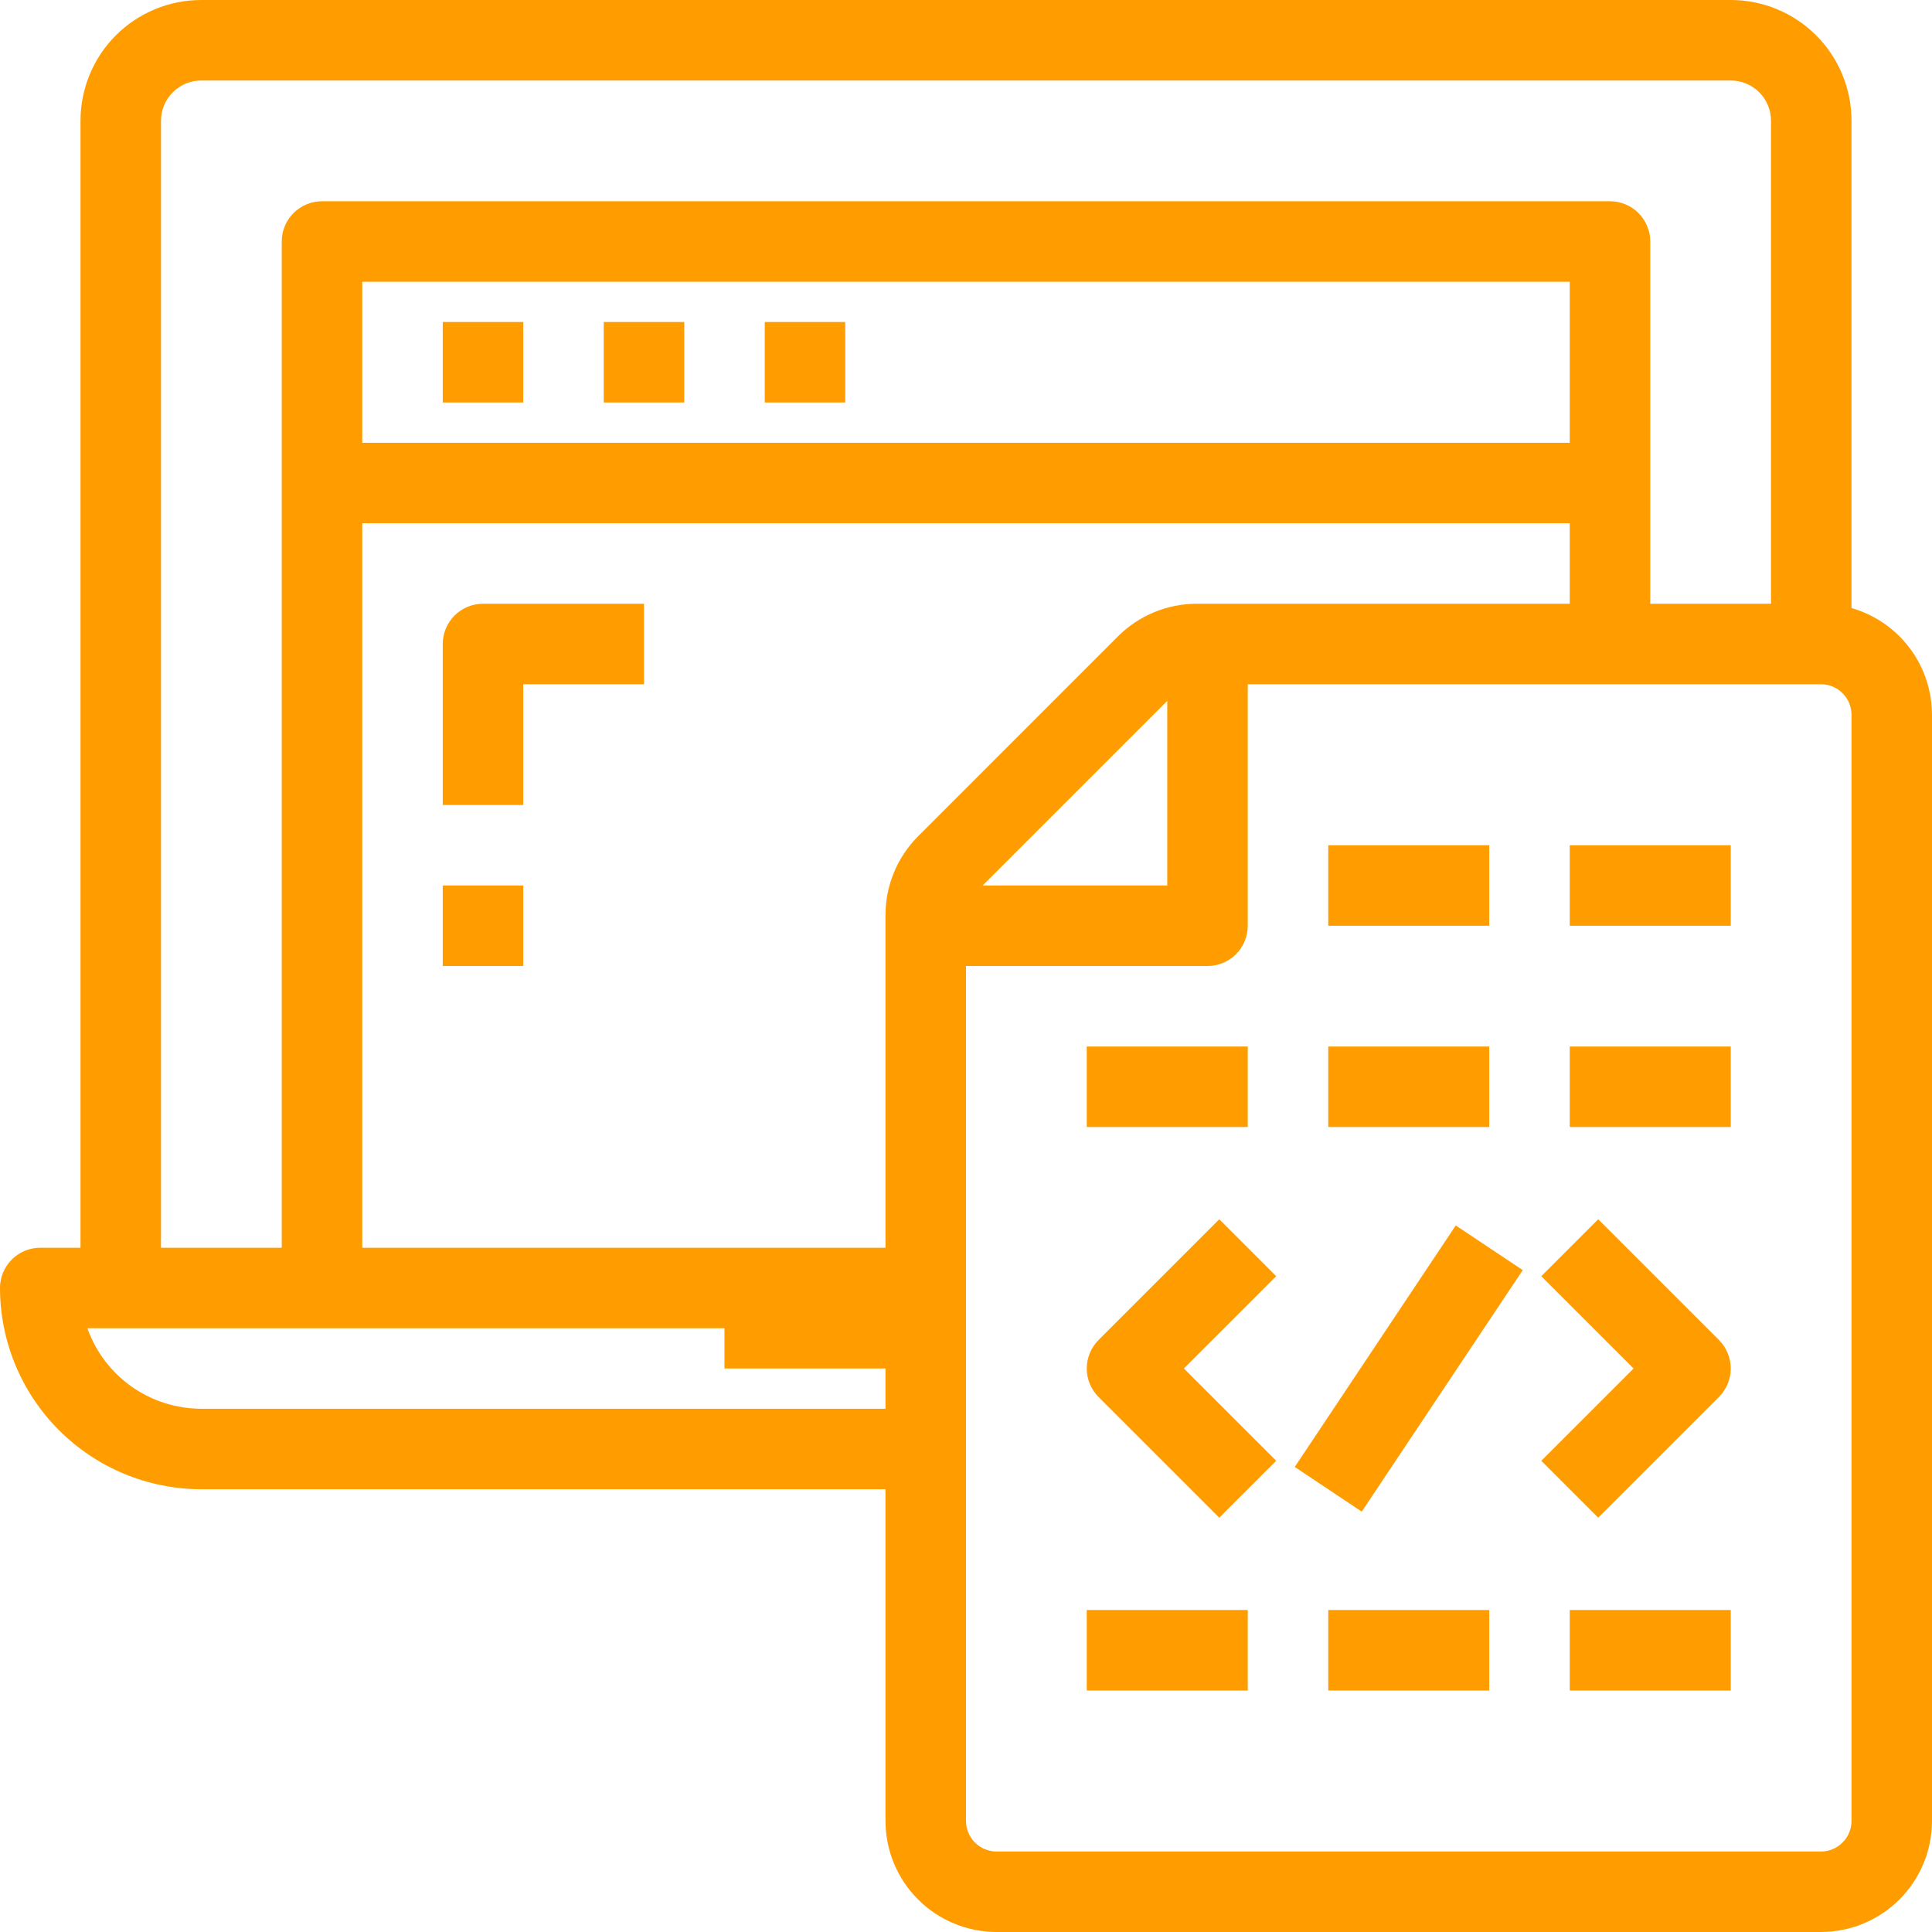 <svg
        xmlns="http://www.w3.org/2000/svg"
        width="60"
        height="60"
        viewBox="0 0 60 60"
        fill="none"
      >
        <g clip-path="url(#clip0_1427_205)">
          <path
            d="M28.75 46.25H6.25C4.593 46.248 3.004 45.589 1.833 44.417C0.661 43.246 0.002 41.657 0 40C0 39.669 0.132 39.35 0.366 39.116C0.601 38.882 0.918 38.75 1.25 38.75H28.75V41.25H2.714C2.973 41.981 3.452 42.613 4.085 43.061C4.719 43.508 5.475 43.749 6.25 43.75H28.75V46.25Z"
            fill="#FF9C00"
          />
          <path
            d="M5 40H2.5V3.75C2.5 2.755 2.895 1.802 3.598 1.098C4.302 0.395 5.255 0 6.25 0L53.75 0C54.745 0 55.698 0.395 56.402 1.098C57.105 1.802 57.5 2.755 57.5 3.75V20H55V3.75C55 3.418 54.868 3.101 54.634 2.866C54.4 2.632 54.081 2.5 53.75 2.5H6.25C5.918 2.5 5.601 2.632 5.366 2.866C5.132 3.101 5 3.418 5 3.75V40Z"
            fill="#FF9C00"
          />
          <path
            d="M56.553 60H30.948C30.034 59.999 29.157 59.636 28.511 58.989C27.864 58.343 27.501 57.467 27.5 56.553V28.41C27.502 27.496 27.865 26.62 28.51 25.973L34.722 19.76C35.37 19.115 36.246 18.752 37.16 18.75H56.553C57.467 18.751 58.343 19.114 58.989 19.761C59.636 20.407 59.999 21.284 60 22.198V56.553C59.999 57.467 59.636 58.343 58.989 58.989C58.343 59.636 57.467 59.999 56.553 60ZM37.16 21.25C36.909 21.251 36.668 21.35 36.49 21.527L30.277 27.74C30.1 27.918 30.001 28.159 30 28.41V56.553C30 56.804 30.1 57.044 30.278 57.222C30.456 57.4 30.696 57.5 30.948 57.5H56.553C56.804 57.5 57.044 57.4 57.222 57.222C57.4 57.044 57.5 56.804 57.5 56.553V22.198C57.5 21.946 57.4 21.706 57.222 21.528C57.044 21.35 56.804 21.25 56.553 21.25H37.16Z"
            fill="#FF9C00"
          />
          <path
            d="M37.5 30H28.75V27.5H36.25V20H38.75V28.75C38.75 29.081 38.618 29.399 38.384 29.634C38.15 29.868 37.831 30 37.5 30ZM22.5 40H28.75V42.5H22.5V40Z"
            fill="#FF9C00"
          />
          <path
            d="M11.25 40H8.75V7.5C8.75 7.168 8.882 6.851 9.116 6.616C9.351 6.382 9.668 6.25 10 6.25H50C50.331 6.25 50.65 6.382 50.884 6.616C51.118 6.851 51.25 7.168 51.25 7.5V20H48.75V8.75H11.25V40Z"
            fill="#FF9C00"
          />
          <path
            d="M10 13.75H50V16.25H10V13.75ZM13.75 10H16.25V12.5H13.75V10ZM18.75 10H21.25V12.5H18.75V10ZM23.75 10H26.25V12.5H23.75V10ZM37.866 47.134L34.116 43.384C33.882 43.149 33.75 42.831 33.75 42.5C33.75 42.169 33.882 41.851 34.116 41.616L37.866 37.866L39.634 39.634L36.767 42.5L39.634 45.366L37.866 47.134ZM49.634 47.134L47.866 45.366L50.733 42.5L47.866 39.634L49.634 37.866L53.384 41.616C53.618 41.851 53.75 42.169 53.75 42.5C53.75 42.831 53.618 43.149 53.384 43.384L49.634 47.134ZM40.21 45.557L45.21 38.057L47.29 39.445L42.29 46.945L40.21 45.557ZM33.75 50H38.75V52.5H33.75V50ZM41.25 50H46.25V52.5H41.25V50ZM48.75 50H53.75V52.5H48.75V50ZM33.75 32.5H38.75V35H33.75V32.5ZM41.25 32.5H46.25V35H41.25V32.5ZM48.75 32.5H53.75V35H48.75V32.5ZM41.25 26.25H46.25V28.75H41.25V26.25ZM48.75 26.25H53.75V28.75H48.75V26.25ZM16.25 25H13.75V20C13.75 19.669 13.882 19.351 14.116 19.116C14.351 18.882 14.668 18.75 15 18.75H20V21.25H16.25V25ZM13.75 27.5H16.25V30H13.75V27.5Z"
            fill="#FF9C00"
          />
        </g>
        <defs>
          <clipPath id="clip0_1427_205">
            <rect width="60" height="60" fill="white" />
          </clipPath>
        </defs>
      </svg>